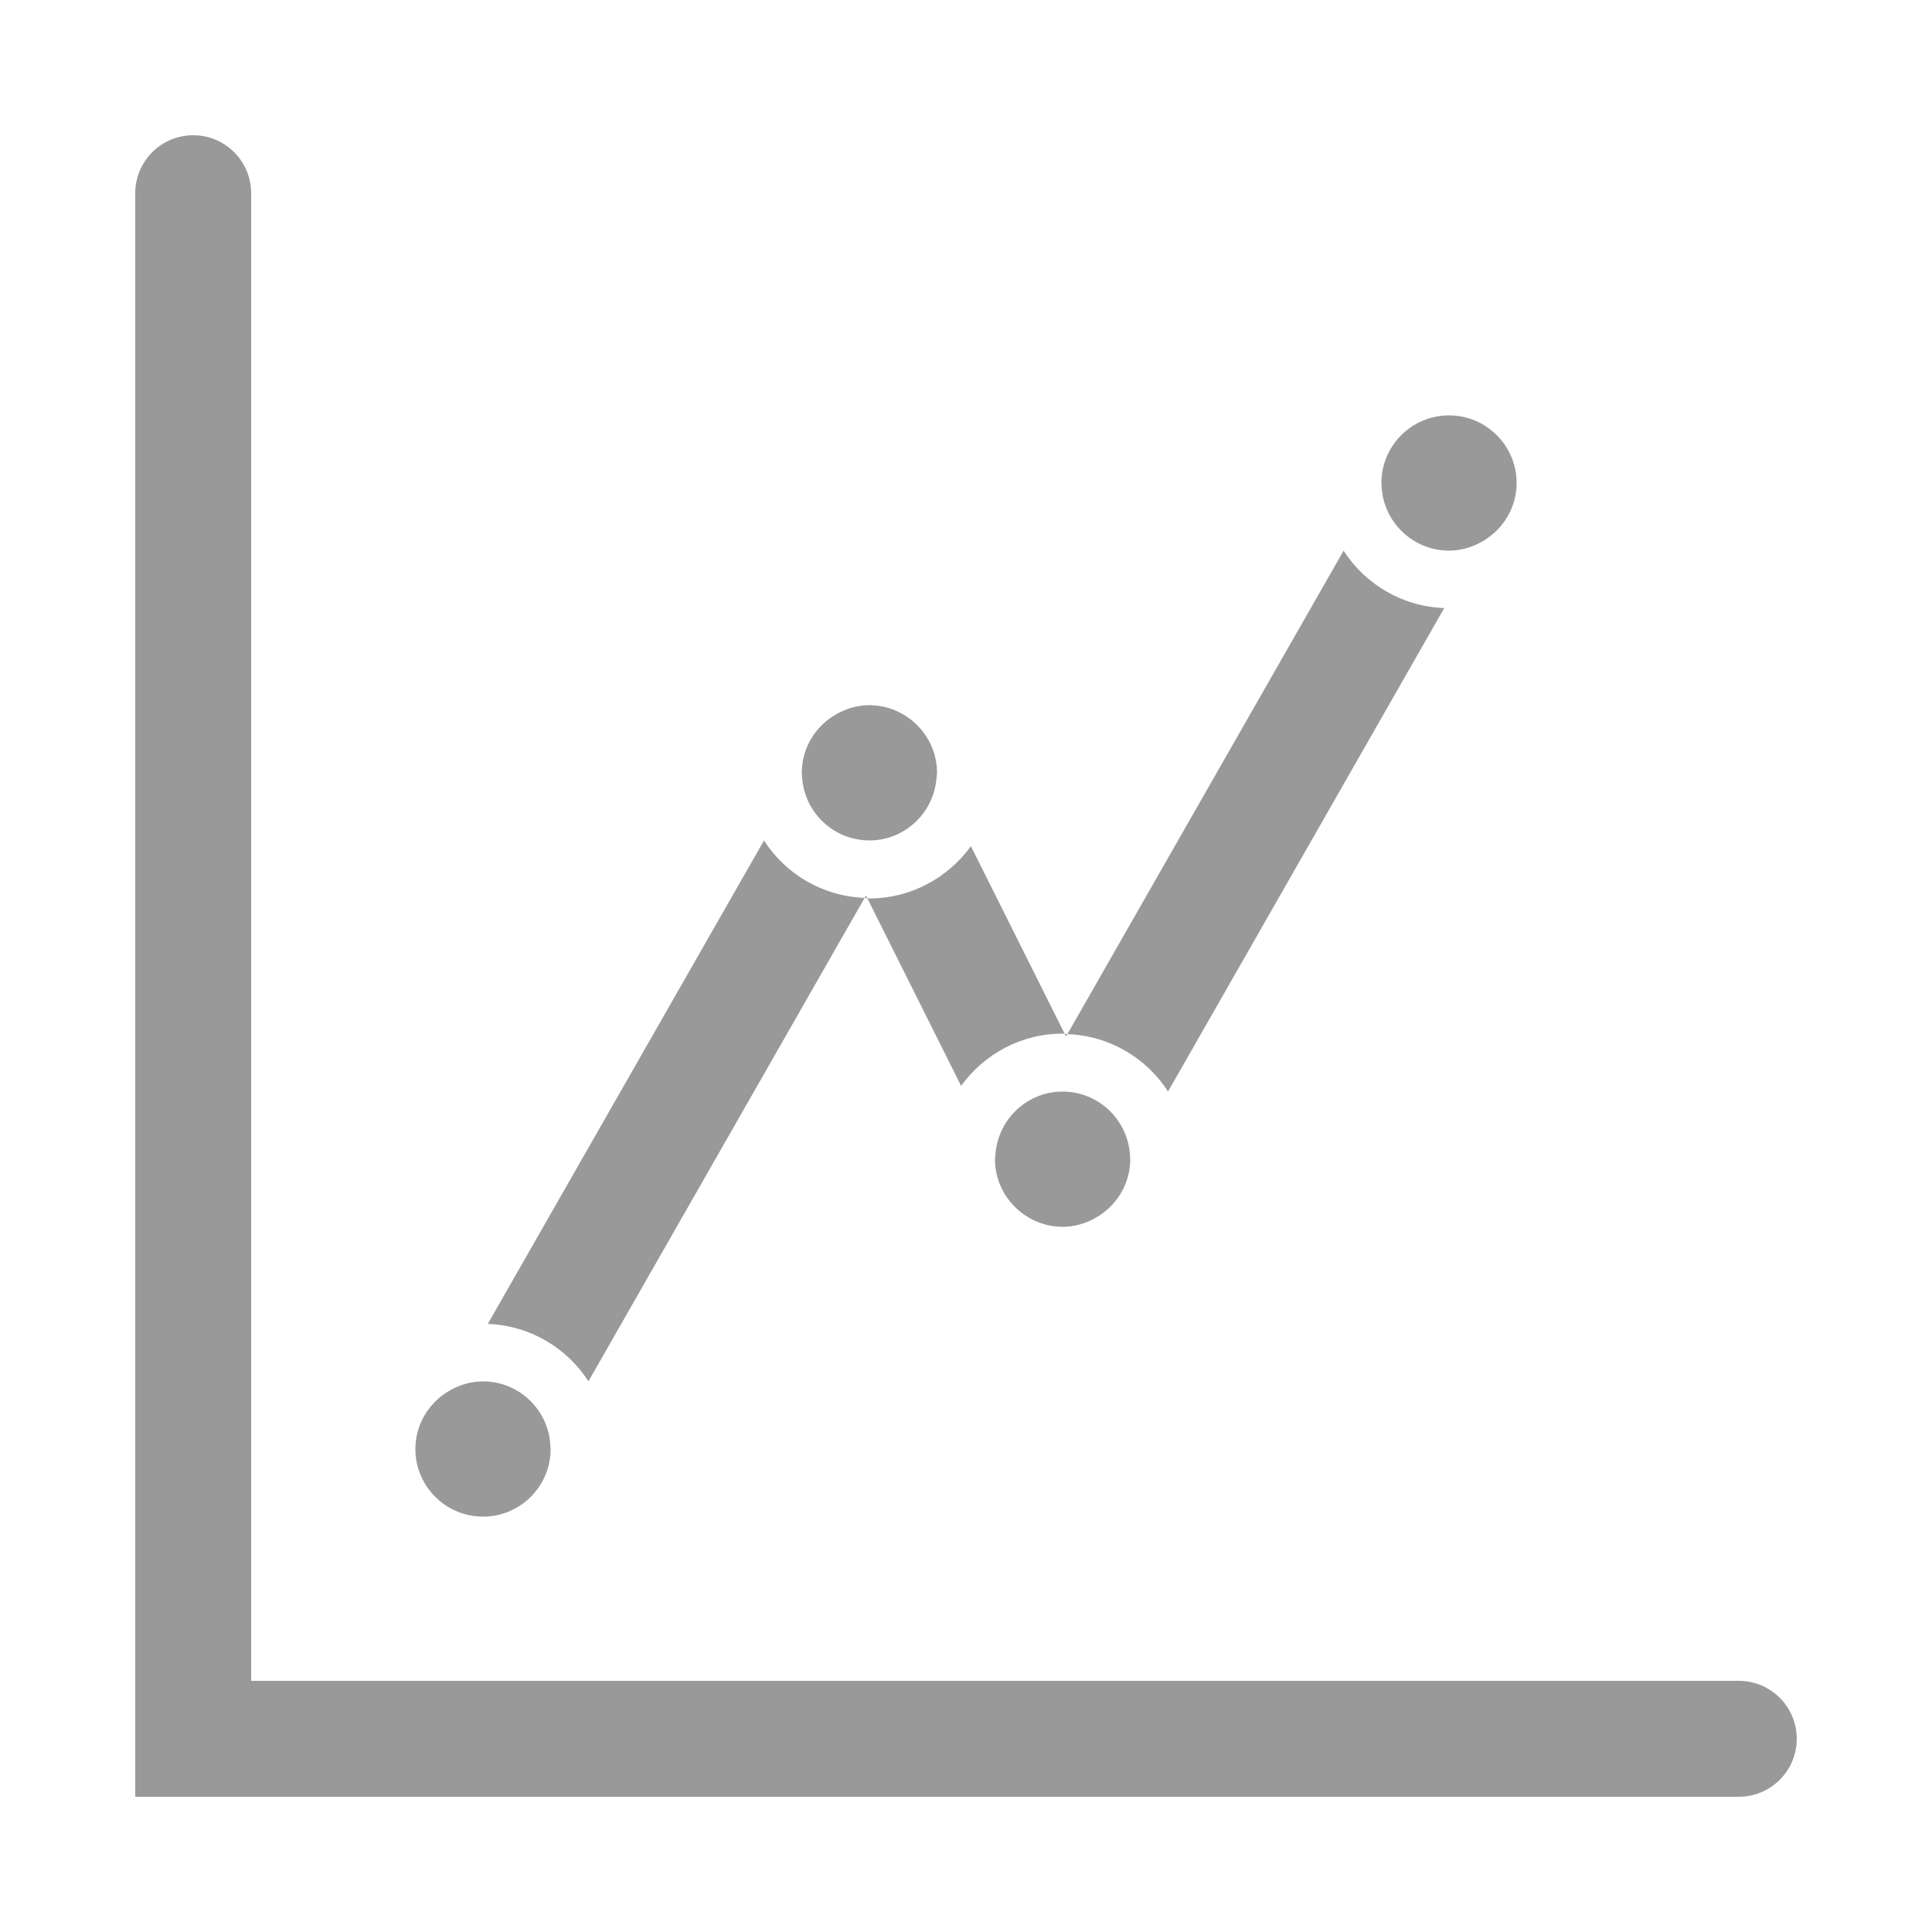 <?xml version="1.0" encoding="utf-8"?>
<!-- Generator: Adobe Illustrator 16.0.0, SVG Export Plug-In . SVG Version: 6.00 Build 0)  -->
<!DOCTYPE svg PUBLIC "-//W3C//DTD SVG 1.1//EN" "http://www.w3.org/Graphics/SVG/1.1/DTD/svg11.dtd">
<svg version="1.1" id="레이어_1" xmlns="http://www.w3.org/2000/svg" xmlns:xlink="http://www.w3.org/1999/xlink" x="0px"
	 y="0px" width="50px" height="50px" viewBox="0 0 50 50" enable-background="new 0 0 50 50" xml:space="preserve">
<rect fill="none" width="50" height="50"/>
	<path fill="#999999" d="M45,43.5H6.5V5c0-0.828-0.672-1.5-1.5-1.5S3.5,4.172,3.5,5v41.5H45c0.828,0,1.5-0.672,1.5-1.5
		S45.828,43.5,45,43.5z M15.229,35.748l7.148-12.511c-1.094-0.041-2.048-0.62-2.605-1.485l-7.148,12.511
		C13.717,34.304,14.671,34.883,15.229,35.748z M27.5,26.75c0.02,0,0.036,0.005,0.055,0.006l-2.428-4.857c-0.592,0.814-1.545,1.352-2.627,1.352
		c-0.02,0-0.036-0.005-0.055-0.006l2.428,4.857C25.465,27.287,26.418,26.75,27.5,26.75z M30.229,28.248l7.148-12.511c-1.094-0.041-2.048-0.62-2.605-1.485l-7.148,12.511
		C28.717,26.804,29.671,27.383,30.229,28.248z M22.5,21.75c0.924,0,1.674-0.722,1.738-1.629C24.24,20.08,24.25,20.041,24.25,20
		c0-0.617-0.323-1.158-0.808-1.47c-0.272-0.176-0.595-0.28-0.942-0.28c-0.315,0-0.607,0.091-0.863,0.237
		C21.11,18.789,20.75,19.351,20.75,20c0,0.012,0.003,0.022,0.004,0.033C20.771,20.982,21.547,21.75,22.5,21.75z M22.412,23.178l-0.035,0.06c0.023,0.001,0.045,0.007,0.068,0.007L22.412,23.178z M12.5,39.25c0.965,0,1.75-0.785,1.75-1.75c0-0.012-0.003-0.022-0.004-0.033
		c-0.018-0.949-0.793-1.717-1.746-1.717c-0.315,0-0.607,0.091-0.863,0.237c-0.526,0.302-0.887,0.863-0.887,1.513
		C10.75,38.465,11.535,39.25,12.5,39.25z M27.5,28.25c-0.924,0-1.674,0.722-1.738,1.629C25.76,29.92,25.75,29.959,25.75,30
		c0,0.617,0.323,1.158,0.808,1.47c0.272,0.176,0.595,0.28,0.942,0.28c0.315,0,0.607-0.091,0.863-0.237
		C28.89,31.211,29.25,30.649,29.25,30c0-0.012-0.003-0.022-0.004-0.033C29.229,29.018,28.453,28.25,27.5,28.25z M27.623,26.763c-0.023-0.001-0.045-0.007-0.068-0.007l0.033,0.066L27.623,26.763z M37.5,14.25c0.315,0,0.607-0.091,0.863-0.237c0.526-0.302,0.887-0.863,0.887-1.513
		c0-0.965-0.785-1.75-1.75-1.75s-1.75,0.785-1.75,1.75c0,0.012,0.003,0.022,0.004,0.033C35.771,13.482,36.547,14.25,37.5,14.25z"/>
</svg>
